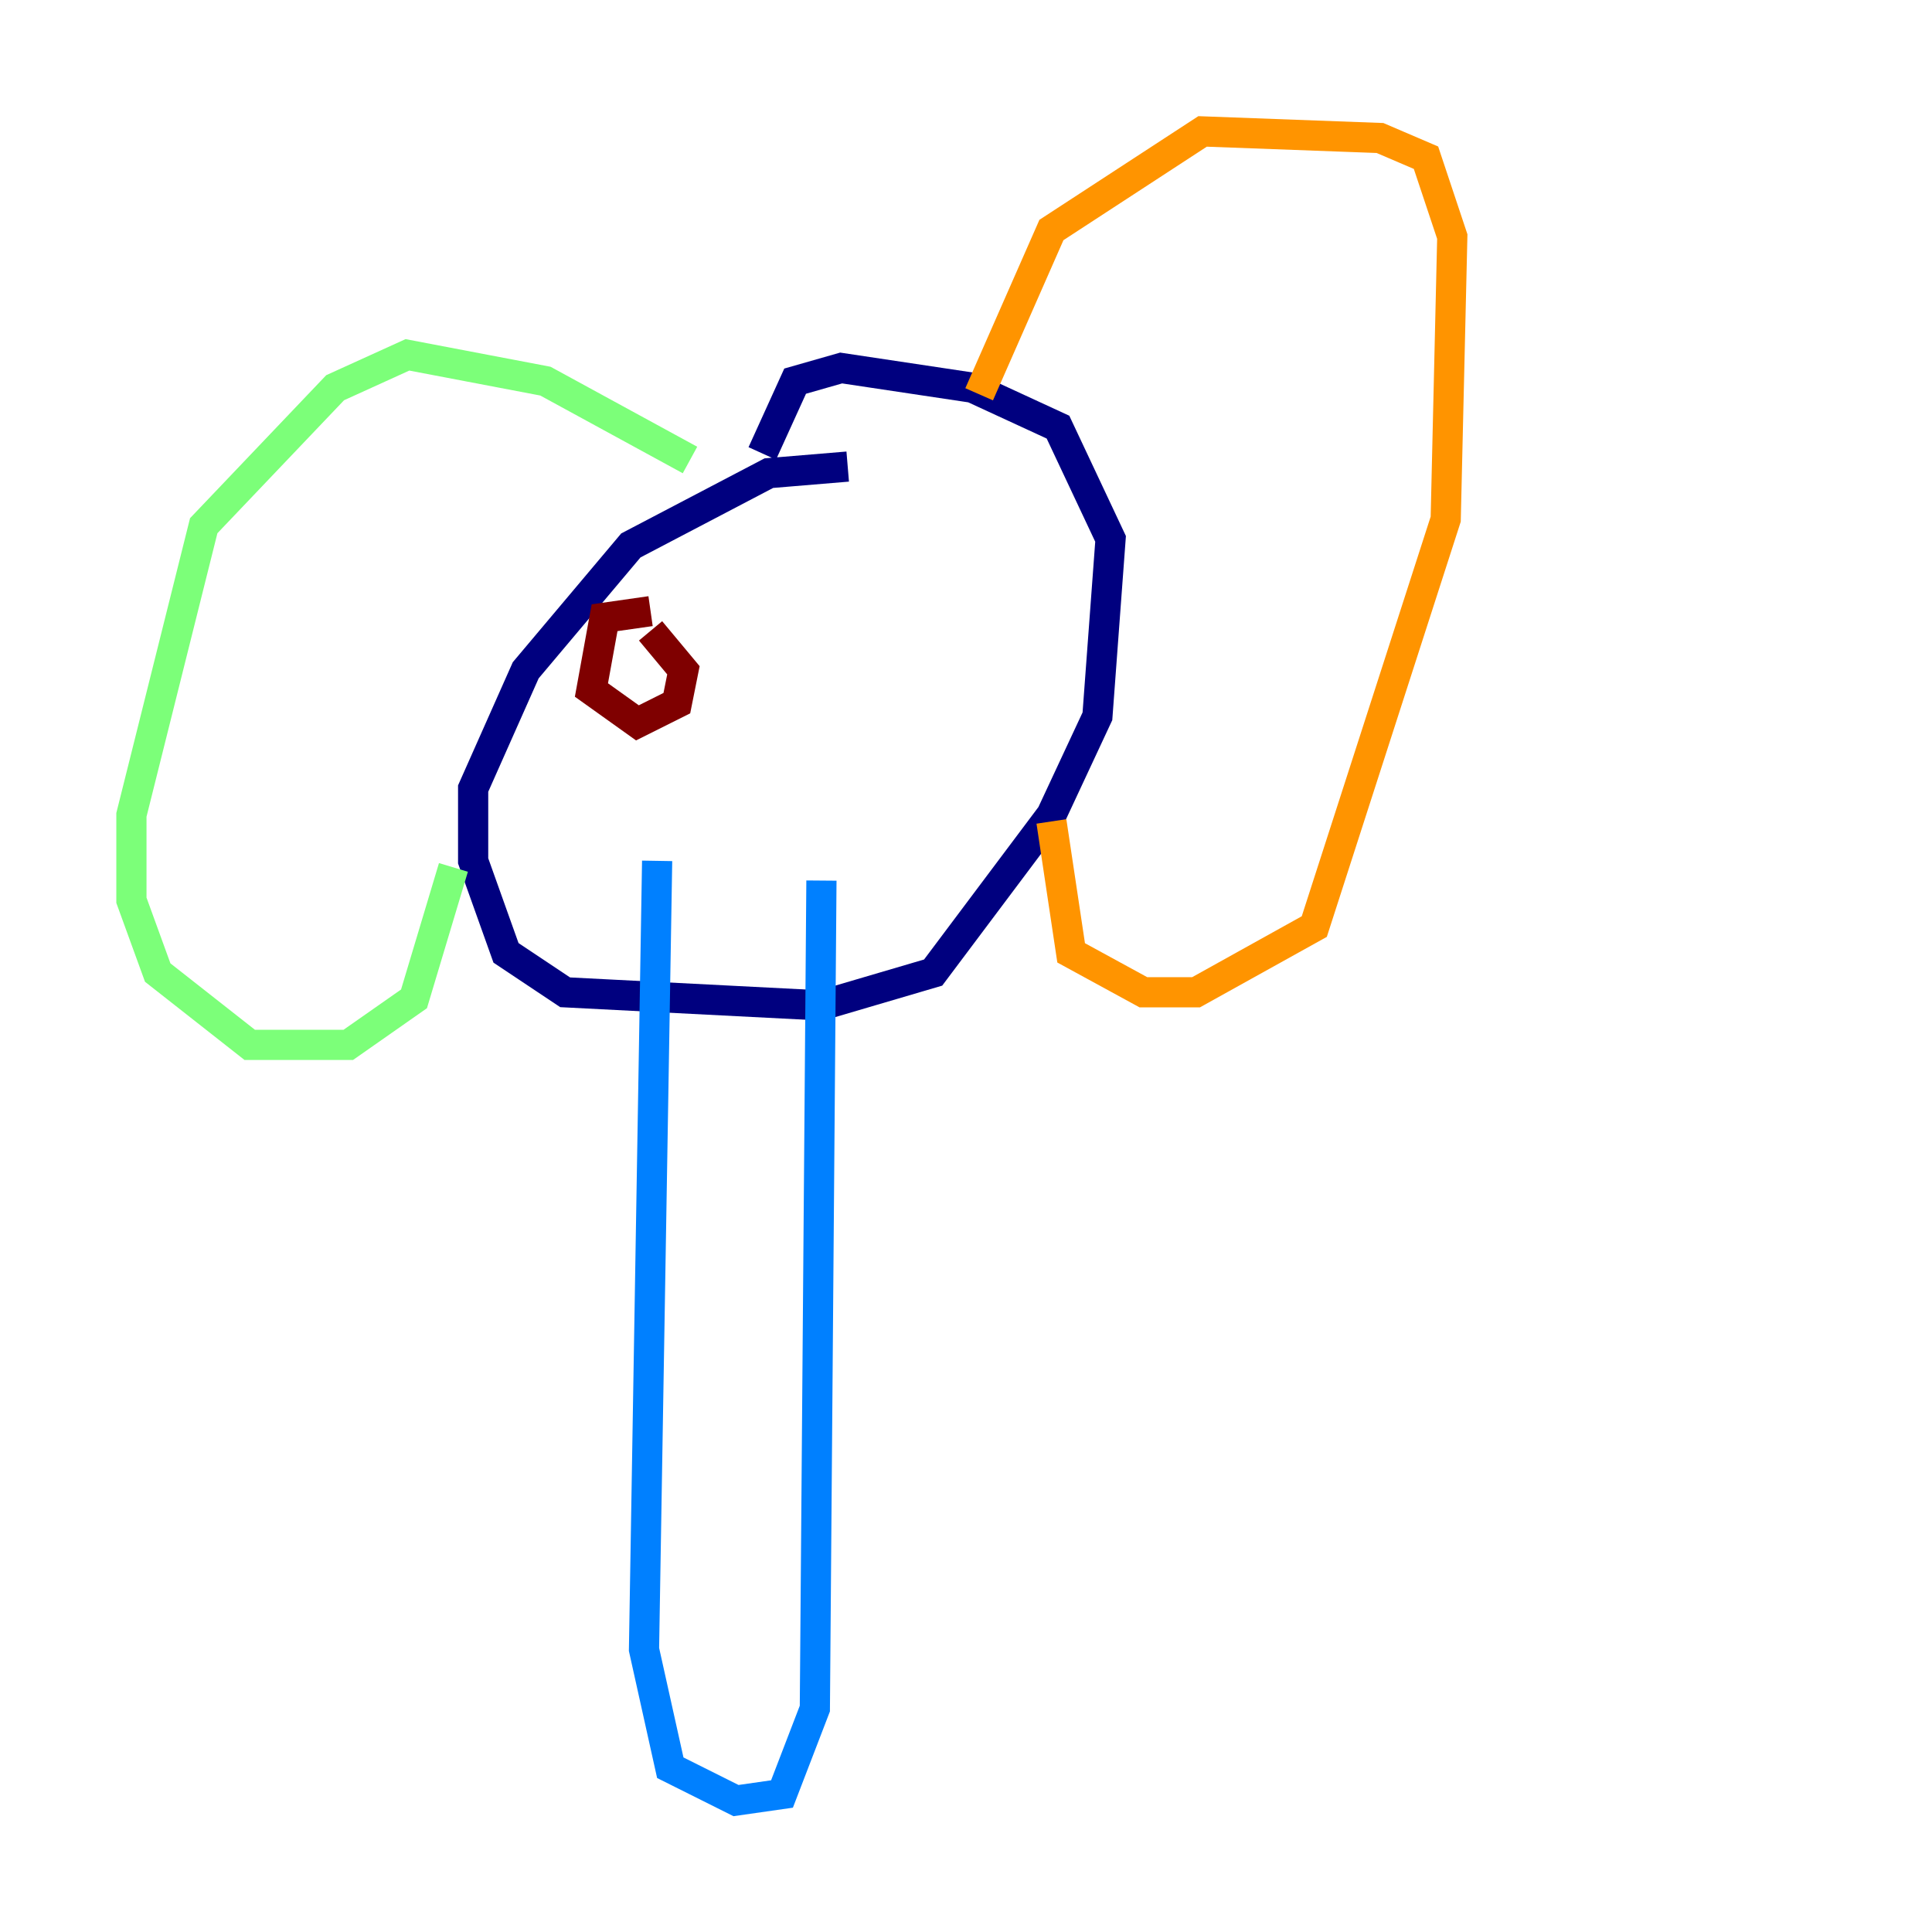 <?xml version="1.0" encoding="utf-8" ?>
<svg baseProfile="tiny" height="128" version="1.2" viewBox="0,0,128,128" width="128" xmlns="http://www.w3.org/2000/svg" xmlns:ev="http://www.w3.org/2001/xml-events" xmlns:xlink="http://www.w3.org/1999/xlink"><defs /><polyline fill="none" points="56.163,30.912 50.939,31.347 41.796,36.136 34.83,44.408 31.347,52.245 31.347,57.034 33.524,63.129 37.442,65.742 54.422,66.612 61.823,64.435 69.66,53.986 72.707,47.456 73.578,35.701 70.095,28.299 64.435,25.687 55.728,24.381 52.68,25.252 50.503,30.041" stroke="#00007f" stroke-width="2" /><polyline fill="none" points="43.537,57.034 42.667,109.279 44.408,117.116 48.762,119.293 51.809,118.857 53.986,113.197 54.422,58.34" stroke="#0080ff" stroke-width="2" /><polyline fill="none" points="45.714,30.476 36.136,25.252 26.993,23.51 22.204,25.687 13.497,34.83 8.707,53.986 8.707,59.646 10.449,64.435 16.544,69.225 23.075,69.225 27.429,66.177 30.041,57.469" stroke="#7cff79" stroke-width="2" /><polyline fill="none" points="64.871,26.122 69.66,15.238 79.674,8.707 91.429,9.143 94.476,10.449 96.218,15.674 95.782,34.395 87.075,61.388 79.238,65.742 75.755,65.742 70.966,63.129 69.66,54.422" stroke="#ff9400" stroke-width="2" /><polyline fill="none" points="43.102,41.796 45.279,44.408 44.843,46.585 42.231,47.891 39.184,45.714 40.054,40.925 43.102,40.49" stroke="#7f0000" stroke-width="2" /></svg>